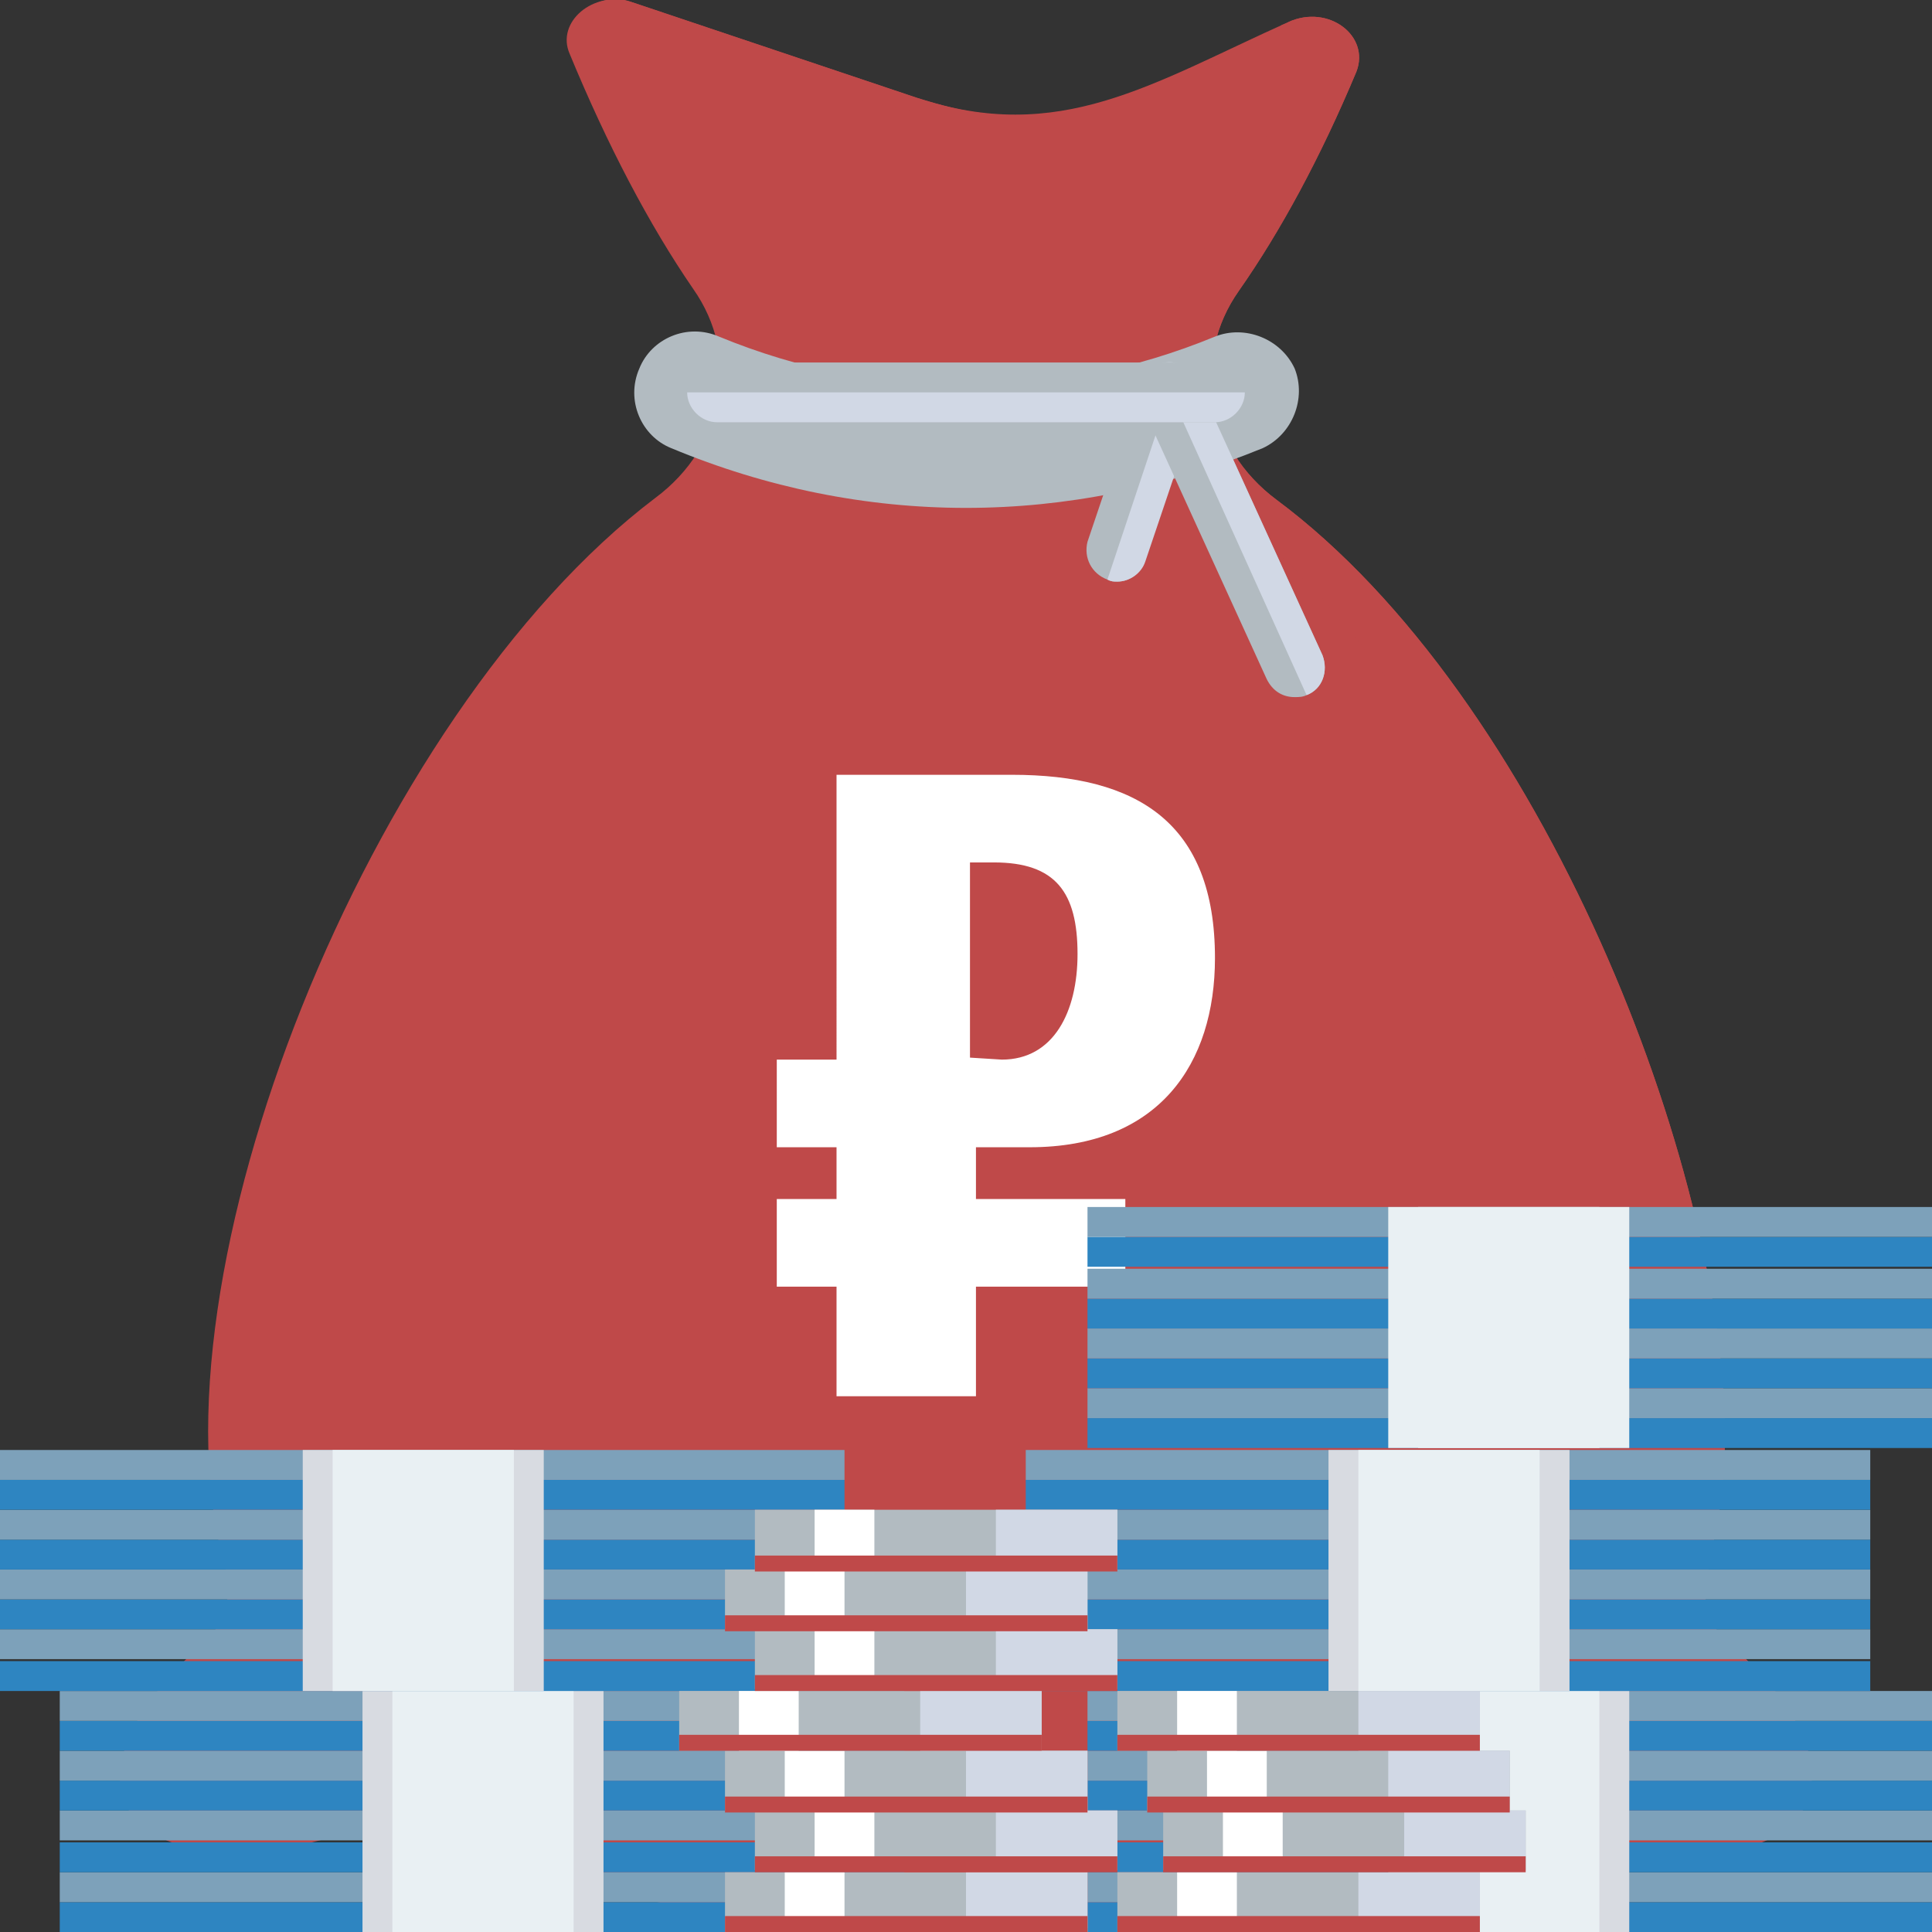 <?xml version="1.0" encoding="utf-8"?>
<!-- Generator: Adobe Illustrator 21.1.0, SVG Export Plug-In . SVG Version: 6.00 Build 0)  -->
<svg version="1.1" id="Layer_1" xmlns="http://www.w3.org/2000/svg" xmlns:xlink="http://www.w3.org/1999/xlink" x="0px" y="0px"
	 viewBox="0 0 97 97" style="enable-background:new 0 0 97 97;" xml:space="preserve">
<rect x="0" y="0" width="97" height="97" fill="#333333" stroke="none"/>
<style type="text/css">
	.st0{fill:#BF4949;}
	.st1{fill:#B2BBC1;}
	.st2{fill:#D1D8E5;}
	.st3{fill:#FFFFFF;}
	.st4{fill:#2E85C1;}
	.st5{fill:#7DA1BA;}
	.st6{fill:#D8DBE1;}
	.st7{fill:#E9F0F3;}
</style>
<g>
	<g>
		<path class="st0" d="M86.9,82.6c-2.7-2.4-0.3-3.9-0.3-10.5c0-13.5-9.2-37.1-22.5-47c-3.5-2.6-4.3-7.1-1.9-10.5
			c2.1-3,4.1-6.7,5.9-11c0.7-1.8-1.4-3.4-3.4-2.5C57.8,4.2,53.2,7.3,46,4.9L31.7,0.1c-1.9-0.6-3.8,1-3.1,2.6c1.9,4.6,4,8.6,6.2,11.8
			c2.4,3.4,1.6,7.9-1.9,10.5C18.5,35.9,7.2,64.3,11.3,78.7c0.4,1.4,0,2.9-1.2,3.9c-3.5,3.1-5,6.4-3.5,8.5c1.7,2.3,6.4,2.4,11.7,0.6
			c1.4-0.5,3-0.4,4.3,0.3c13,6.7,38.9,6.7,51.8,0c1.3-0.7,2.9-0.8,4.3-0.3C90,95.7,95.2,89.9,86.9,82.6z"/>
		<g>
			<g>
				<g>
					<path class="st0" d="M15.3,91.7c-1.8,0.6-3.5,1-5.1,1.2c2.2,0.3,5.1-0.1,8.1-1.2c0.1,0,0.2-0.1,0.3-0.1
						C17.6,91.3,16.4,91.3,15.3,91.7z"/>
					<path class="st0" d="M43,4.9c2.4,0.8,4.5,1,6.5,0.8c-1.1-0.1-2.2-0.4-3.5-0.8L31.7,0.1c-0.8-0.3-1.6-0.1-2.2,0.3L43,4.9z"/>
					<g>
						<path class="st0" d="M86.9,82.6c-2.7-2.4-0.3-3.9-0.3-10.5c0-13.5-9.2-37.1-22.5-47c-3.5-2.6-4.3-7.1-1.9-10.5
							c2.1-3,4.1-6.7,5.9-11c0.7-1.8-1.4-3.4-3.4-2.5c-0.1,0.1-0.3,0.1-0.4,0.2C65,1.8,65.4,2.6,65,3.6c-1.8,4.3-3.8,8-5.9,11
							c-2.4,3.4-1.6,7.9,1.9,10.5c13.3,9.9,22.5,33.6,22.5,47c0,6.7-2.4,8.1,0.3,10.5c5.9,5.2,5,9.6-0.1,10.3
							C91.3,93.7,93.8,88.7,86.9,82.6z"/>
					</g>
					<path class="st0" d="M71.4,91.9c-6.1,3.2-15.2,4.9-24.4,5c10.2,0.2,20.6-1.5,27.4-5c0.3-0.2,0.6-0.3,0.9-0.4
						C74,91.2,72.6,91.3,71.4,91.9z"/>
				</g>
			</g>
		</g>
		<path class="st1" d="M48.5,25.5c-5,0-10-1-14.8-3c-1.5-0.6-2.3-2.4-1.6-4c0.6-1.5,2.4-2.3,4-1.6c8,3.3,16.9,3.3,24.9,0
			c1.5-0.6,3.3,0.1,4,1.6c0.6,1.5-0.1,3.3-1.6,4C58.5,24.5,53.5,25.5,48.5,25.5z"/>
		<path class="st1" d="M56.1,29.2c-0.2,0-0.3,0-0.5-0.1c-0.8-0.3-1.2-1.1-1-1.9l2.7-8c0.3-0.8,1.1-1.2,1.9-1c0.8,0.3,1.2,1.1,1,1.9
			l-2.7,8C57.3,28.8,56.7,29.2,56.1,29.2z"/>
		<path class="st2" d="M59.2,18.3l-3.6,10.8l0,0c0.2,0.1,0.3,0.1,0.5,0.1c0.6,0,1.2-0.4,1.4-1l2.7-8C60.4,19.4,60,18.5,59.2,18.3z"
			/>
		<path class="st1" d="M65,35c-0.6,0-1.1-0.3-1.4-0.9l-6.3-13.8c-0.3-0.8,0-1.7,0.8-2s1.7,0,2,0.8l6.3,13.8c0.3,0.8,0,1.7-0.8,2
			C65.4,35,65.2,35,65,35z"/>
		<path class="st2" d="M60.1,19.1c-0.3-0.8-1.2-1.1-2-0.8l0,0l7.5,16.6c0.8-0.3,1.1-1.2,0.8-2L60.1,19.1z"/>
		<path class="st1" d="M61,21.2H36c-0.8,0-1.5-0.7-1.5-1.5s0.7-1.5,1.5-1.5h25c0.8,0,1.5,0.7,1.5,1.5S61.8,21.2,61,21.2z"/>
		<path class="st2" d="M36,21.2h25c0.8,0,1.5-0.7,1.5-1.5h-28C34.5,20.5,35.2,21.2,36,21.2z"/>
		<g>
			<path class="st3" d="M39,53.2h3V38.9h8.8c6.3,0,10.2,2.4,10.2,9.2c0,5.3-2.8,9.5-9.3,9.5H49v2.6h7.5v4.4H49v5.5h-7v-5.5h-3v-4.4
				h3v-2.6h-3V53.2z M50.3,53.2c2.6,0,3.8-2.4,3.8-5.3c0-3.1-1.1-4.6-4.2-4.6h-1.2v9.8L50.3,53.2L50.3,53.2z"/>
		</g>
	</g>
	<g>
		<g>
			<rect x="3" y="95.5" class="st4" width="42.4" height="1.5"/>
			<rect x="3" y="94" class="st5" width="42.4" height="1.5"/>
			<rect x="3" y="92.5" class="st4" width="42.4" height="1.5"/>
			<rect x="3" y="90.9" class="st5" width="42.4" height="1.5"/>
			<rect x="3" y="89.4" class="st4" width="42.4" height="1.5"/>
			<rect x="3" y="87.9" class="st5" width="42.4" height="1.5"/>
			<rect x="3" y="86.4" class="st4" width="42.4" height="1.5"/>
			<rect x="3" y="84.9" class="st5" width="42.4" height="1.5"/>
			<rect x="18.2" y="84.9" class="st6" width="12.1" height="12.1"/>
			<rect x="19.7" y="84.9" class="st7" width="9.1" height="12.1"/>
		</g>
		<g>
			<rect y="83.4" class="st4" width="42.4" height="1.5"/>
			<rect y="81.8" class="st5" width="42.4" height="1.5"/>
			<rect y="80.3" class="st4" width="42.4" height="1.5"/>
			<rect y="78.8" class="st5" width="42.4" height="1.5"/>
			<rect y="77.3" class="st4" width="42.4" height="1.5"/>
			<rect y="75.8" class="st5" width="42.4" height="1.5"/>
			<rect y="74.3" class="st4" width="42.4" height="1.5"/>
			<rect y="72.8" class="st5" width="42.4" height="1.5"/>
			<rect x="15.2" y="72.8" class="st6" width="12.1" height="12.1"/>
			<rect x="16.7" y="72.8" class="st7" width="9.1" height="12.1"/>
		</g>
		<g>
			<rect x="54.6" y="95.5" class="st4" width="42.4" height="1.5"/>
			<rect x="54.6" y="94" class="st5" width="42.4" height="1.5"/>
			<rect x="54.6" y="92.5" class="st4" width="42.4" height="1.5"/>
			<rect x="54.6" y="90.9" class="st5" width="42.4" height="1.5"/>
			<rect x="54.6" y="89.4" class="st4" width="42.4" height="1.5"/>
			<rect x="54.6" y="87.9" class="st5" width="42.4" height="1.5"/>
			<rect x="54.6" y="86.4" class="st4" width="42.4" height="1.5"/>
			<rect x="54.6" y="84.9" class="st5" width="42.4" height="1.5"/>
			<rect x="69.7" y="84.9" class="st6" width="12.1" height="12.1"/>
			<rect x="71.2" y="84.9" class="st7" width="9.1" height="12.1"/>
		</g>
		<g>
			<rect x="51.5" y="83.4" class="st4" width="42.4" height="1.5"/>
			<rect x="51.5" y="81.8" class="st5" width="42.4" height="1.5"/>
			<rect x="51.5" y="80.3" class="st4" width="42.4" height="1.5"/>
			<rect x="51.5" y="78.8" class="st5" width="42.4" height="1.5"/>
			<rect x="51.5" y="77.3" class="st4" width="42.4" height="1.5"/>
			<rect x="51.5" y="75.8" class="st5" width="42.4" height="1.5"/>
			<rect x="51.5" y="74.3" class="st4" width="42.4" height="1.5"/>
			<rect x="51.5" y="72.8" class="st5" width="42.4" height="1.5"/>
			<rect x="66.7" y="72.8" class="st6" width="12.1" height="12.1"/>
			<rect x="68.2" y="72.8" class="st7" width="9.1" height="12.1"/>
		</g>
		<g>
			<rect x="54.6" y="71.2" class="st4" width="42.4" height="1.5"/>
			<rect x="54.6" y="69.7" class="st5" width="42.4" height="1.5"/>
			<rect x="54.6" y="68.2" class="st4" width="42.4" height="1.5"/>
			<rect x="54.6" y="66.7" class="st5" width="42.4" height="1.5"/>
			<rect x="54.6" y="65.2" class="st4" width="42.4" height="1.5"/>
			<rect x="54.6" y="63.7" class="st5" width="42.4" height="1.5"/>
			<rect x="54.6" y="62.1" class="st4" width="42.4" height="1.5"/>
			<rect x="54.6" y="60.6" class="st5" width="42.4" height="1.5"/>
			<rect x="69.7" y="60.6" class="st7" width="12.1" height="12.1"/>
			<rect x="71.2" y="60.6" class="st7" width="9.1" height="12.1"/>
		</g>
		<g>
			<rect x="56.1" y="94" class="st1" width="18.2" height="3"/>
			<rect x="59.1" y="94" class="st3" width="3" height="3"/>
			<rect x="68.2" y="94" class="st2" width="6.1" height="3"/>
			<rect x="56.1" y="96.2" class="st0" width="18.2" height="0.8"/>
		</g>
		<g>
			<rect x="58.4" y="90.9" class="st1" width="18.2" height="3"/>
			<rect x="61.4" y="90.9" class="st3" width="3" height="3"/>
			<rect x="70.5" y="90.9" class="st2" width="6.1" height="3"/>
			<rect x="58.4" y="93.2" class="st0" width="18.2" height="0.8"/>
		</g>
		<g>
			<rect x="57.6" y="87.9" class="st1" width="18.2" height="3"/>
			<rect x="60.6" y="87.9" class="st3" width="3" height="3"/>
			<rect x="69.7" y="87.9" class="st2" width="6.1" height="3"/>
			<rect x="57.6" y="90.2" class="st0" width="18.2" height="0.8"/>
		</g>
		<g>
			<rect x="56.1" y="84.9" class="st1" width="18.2" height="3"/>
			<rect x="59.1" y="84.9" class="st3" width="3" height="3"/>
			<rect x="68.2" y="84.9" class="st2" width="6.1" height="3"/>
			<rect x="56.1" y="87.1" class="st0" width="18.2" height="0.8"/>
		</g>
		<g>
			<rect x="36.4" y="94" class="st1" width="18.2" height="3"/>
			<rect x="39.4" y="94" class="st3" width="3" height="3"/>
			<rect x="48.5" y="94" class="st2" width="6.1" height="3"/>
			<rect x="36.4" y="96.2" class="st0" width="18.2" height="0.8"/>
		</g>
		<g>
			<rect x="37.9" y="90.9" class="st1" width="18.2" height="3"/>
			<rect x="40.9" y="90.9" class="st3" width="3" height="3"/>
			<rect x="50" y="90.9" class="st2" width="6.1" height="3"/>
			<rect x="37.9" y="93.2" class="st0" width="18.2" height="0.8"/>
		</g>
		<g>
			<rect x="36.4" y="87.9" class="st1" width="18.2" height="3"/>
			<rect x="39.4" y="87.9" class="st3" width="3" height="3"/>
			<rect x="48.5" y="87.9" class="st2" width="6.1" height="3"/>
			<rect x="36.4" y="90.2" class="st0" width="18.2" height="0.8"/>
		</g>
		<g>
			<rect x="34.1" y="84.9" class="st1" width="18.2" height="3"/>
			<rect x="37.1" y="84.9" class="st3" width="3" height="3"/>
			<rect x="46.2" y="84.9" class="st2" width="6.1" height="3"/>
			<rect x="34.1" y="87.1" class="st0" width="18.2" height="0.8"/>
		</g>
		<g>
			<rect x="37.9" y="81.8" class="st1" width="18.2" height="3"/>
			<rect x="40.9" y="81.8" class="st3" width="3" height="3"/>
			<rect x="50" y="81.8" class="st2" width="6.1" height="3"/>
			<rect x="37.9" y="84.1" class="st0" width="18.2" height="0.8"/>
		</g>
		<g>
			<rect x="36.4" y="78.8" class="st1" width="18.2" height="3"/>
			<rect x="39.4" y="78.8" class="st3" width="3" height="3"/>
			<rect x="48.5" y="78.8" class="st2" width="6.1" height="3"/>
			<rect x="36.4" y="81.1" class="st0" width="18.2" height="0.8"/>
		</g>
		<g>
			<rect x="37.9" y="75.8" class="st1" width="18.2" height="3"/>
			<rect x="40.9" y="75.8" class="st3" width="3" height="3"/>
			<rect x="50" y="75.8" class="st2" width="6.1" height="3"/>
			<rect x="37.9" y="78.1" class="st0" width="18.2" height="0.8"/>
		</g>
	</g>
</g>
</svg>
